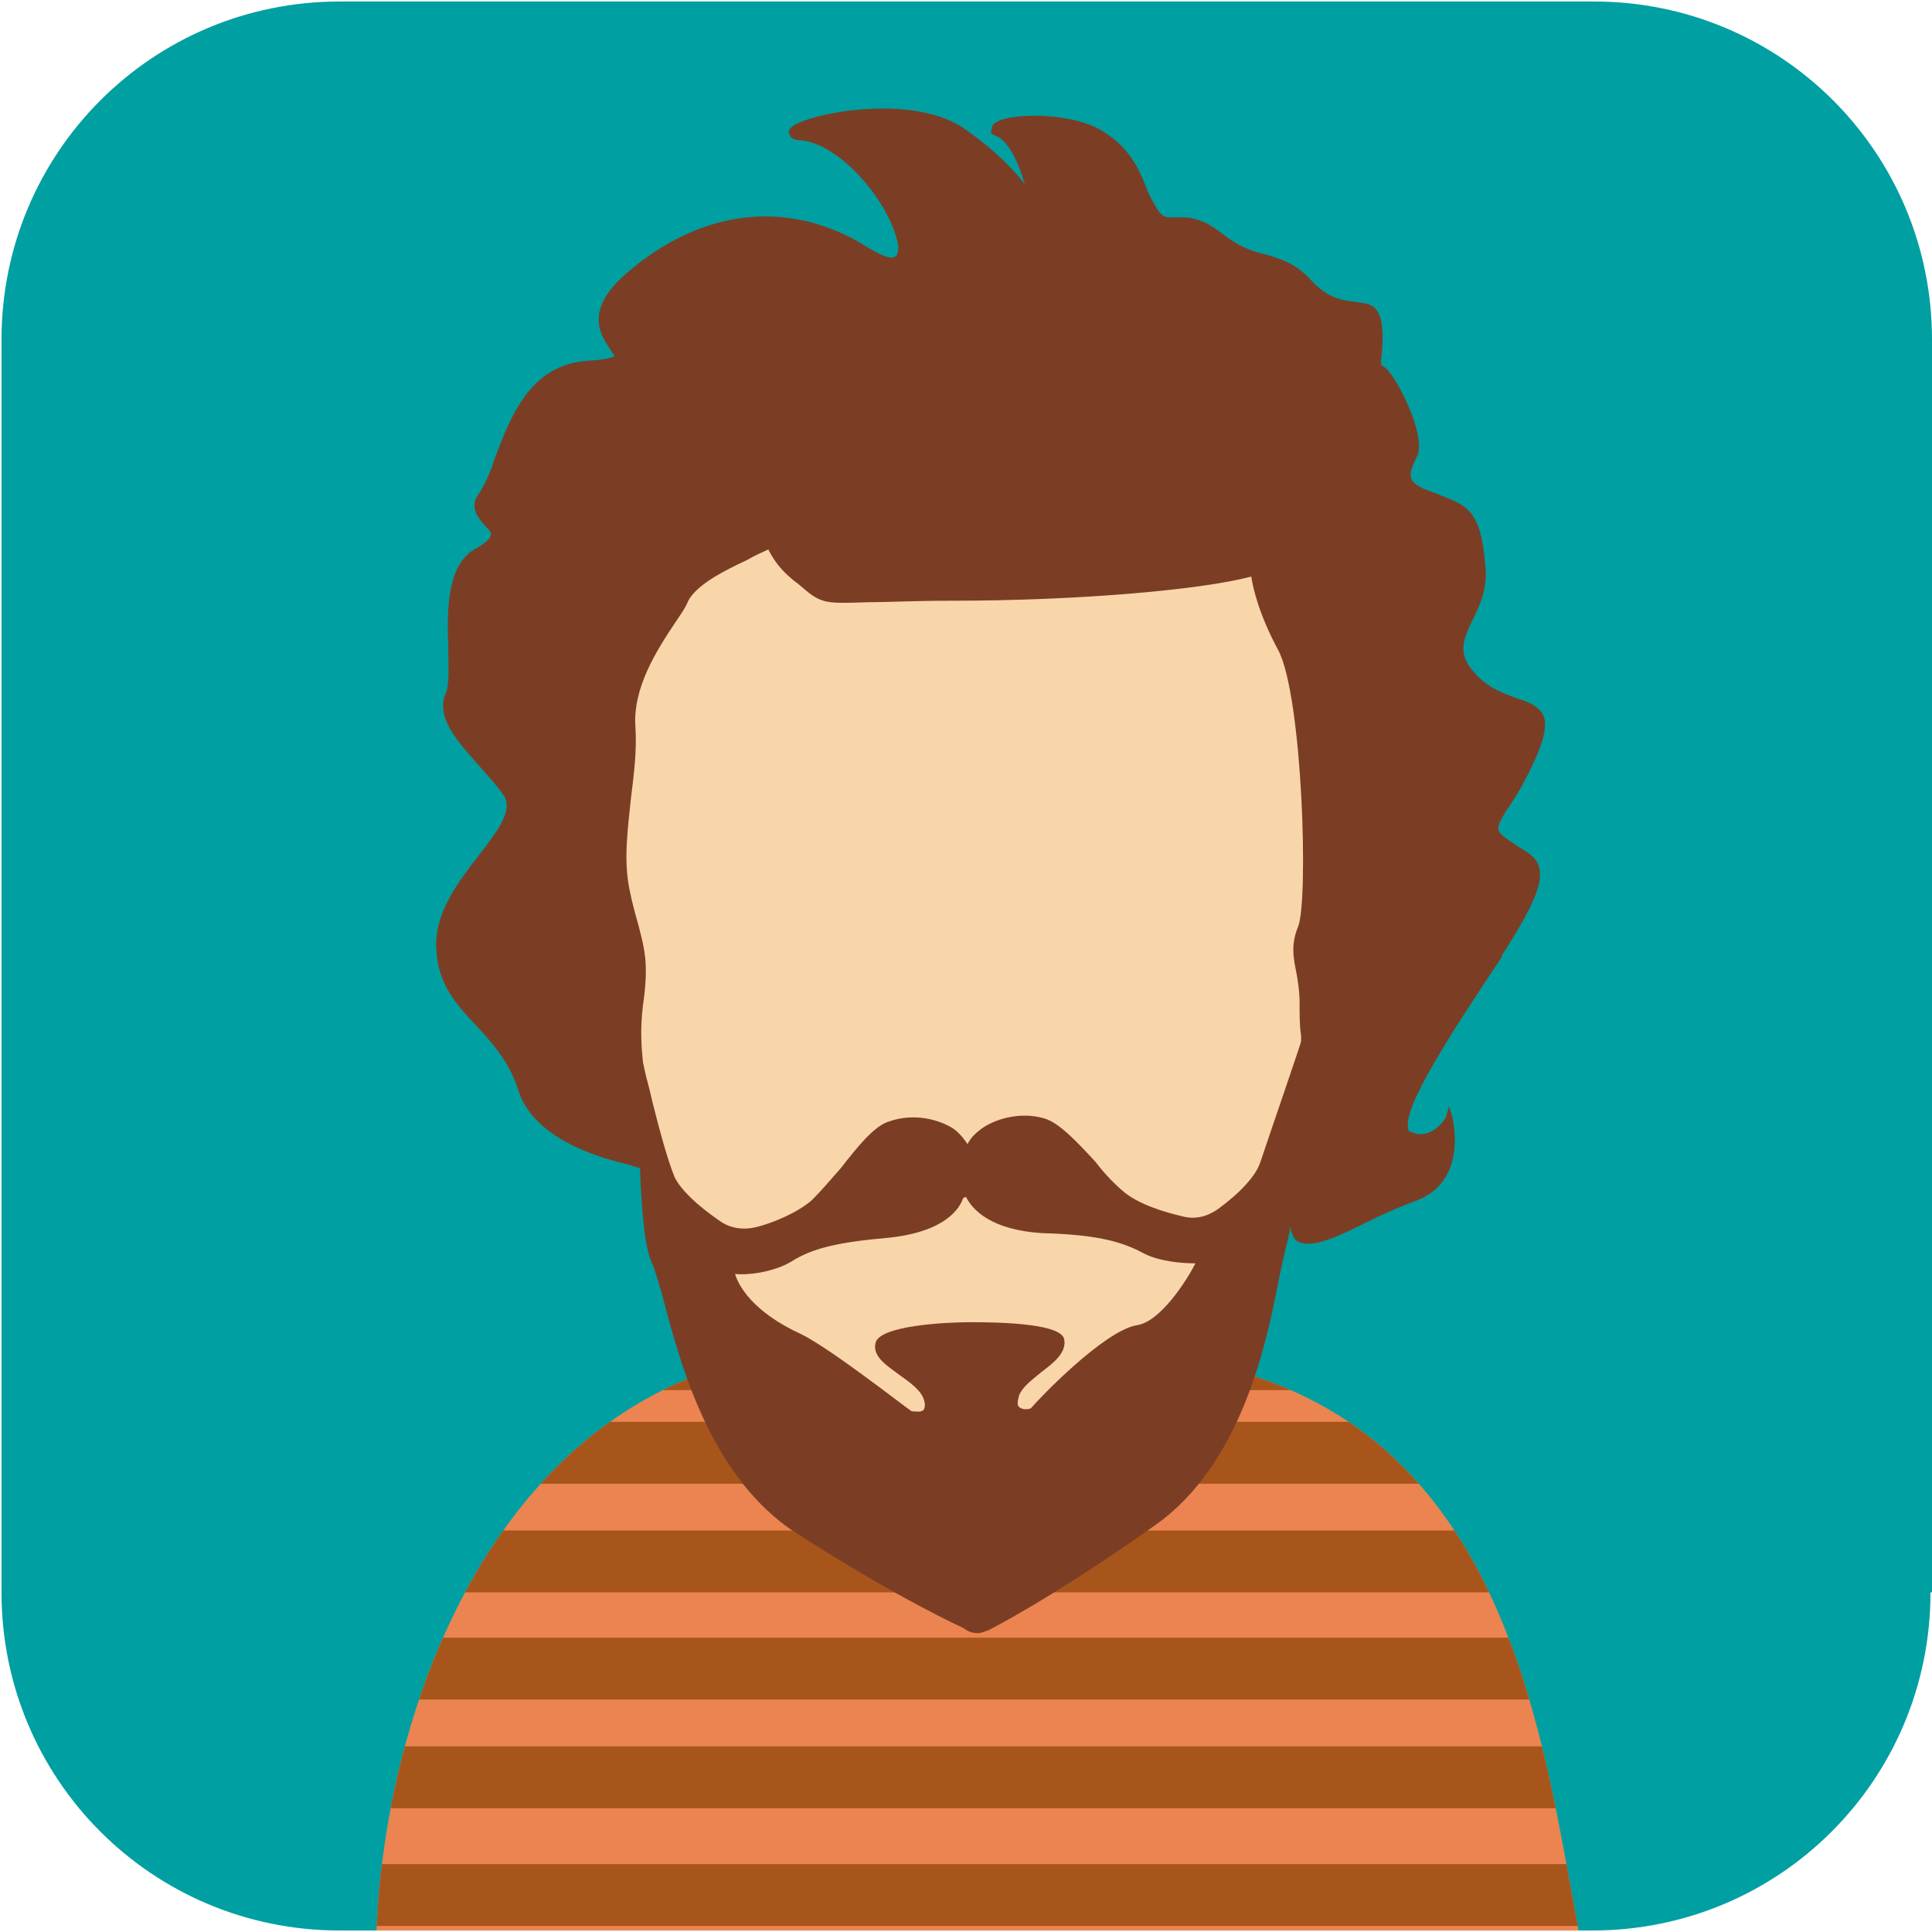 <svg version="1.1" xmlns="http://www.w3.org/2000/svg" xmlns:xlink="http://www.w3.org/1999/xlink" x="0px" y="0px"
	 viewBox="0 0 128 128" style="enable-background:new 0 0 128 128;" xml:space="preserve">
<style type="text/css">
	.st0{fill:#009FA1;}
	.st1{clip-path:url(#XMLID_26_);}
	.st2{clip-path:url(#XMLID_27_);}
	.st3{fill-rule:evenodd;clip-rule:evenodd;fill:#EB8450;}
	.st4{clip-path:url(#XMLID_27_);fill:#A8551C;}
	.st5{fill:#F9D6AA;}
	.st6{fill:#7B3E25;}
</style>
<g id="XMLID_2_">
	<path id="XMLID_25_" class="st0" d="M127.9,105.5c0,12.4-10,22.4-22.4,22.4H22.5c-12.4,0-22.4-10-22.4-22.4V22.5
		c0-12.4,10-22.4,22.4-22.4h83.1c12.4,0,22.4,10,22.4,22.4V105.5z"/>
	<g id="XMLID_3_">
		<defs>
			<path id="XMLID_4_" d="M127.9,105.5c0,12.4-10,22.4-22.4,22.4H22.5c-12.4,0-22.4-10-22.4-22.4V22.5c0-12.4,10-22.4,22.4-22.4
				h83.1c12.4,0,22.4,10,22.4,22.4V105.5z"/>
		</defs>
		<clipPath id="XMLID_26_">
			<use xlink:href="#XMLID_4_"  style="overflow:visible;"/>
		</clipPath>
		<g id="XMLID_5_" class="st1">
			<g id="XMLID_14_">
				<defs>
					<path id="XMLID_16_" d="M53.3,89.5c6.7-0.6,14.5-1,22.6,0.3c24.7,2,26.3,26.6,29,39.7c-27.7,0.2-54.3,0.4-80,0.5
						C24.9,113.8,32.9,91.3,53.3,89.5z"/>
				</defs>
				<clipPath id="XMLID_27_">
					<use xlink:href="#XMLID_16_"  style="overflow:visible;"/>
				</clipPath>
				<g id="XMLID_23_" class="st2">
					<path id="XMLID_24_" class="st3" d="M53.3,89.5c6.7-0.6,14.5-1,22.6,0.3c24.7,2,26.3,26.6,29,39.7c-26.7,0.2-53.3,0.4-80,0.5
						C24.9,113.8,32.9,91.3,53.3,89.5z"/>
				</g>
				<rect id="XMLID_22_" x="24.2" y="94.2" class="st4" width="80.8" height="4.1"/>
				<rect id="XMLID_21_" x="24.2" y="101.4" class="st4" width="80.8" height="4.1"/>
				<rect id="XMLID_20_" x="24.2" y="108.5" class="st4" width="80.8" height="4.1"/>
				<rect id="XMLID_19_" x="24.2" y="115.7" class="st4" width="80.8" height="4.1"/>
				<rect id="XMLID_18_" x="24.2" y="123.5" class="st4" width="80.8" height="4.1"/>
				<rect id="XMLID_17_" x="24.2" y="83.6" class="st4" width="80.8" height="8.5"/>
			</g>
			<g id="XMLID_6_">
				<path id="XMLID_13_" class="st5" d="M40.1,34.1l-3.4,29.1l8,17.5c0,0,6.5,13.8,8.5,15.3c1.9,1.5,12.8,3.6,13.8,3.4
					c1-0.2,7-3.2,7.8-4.4c0.7-1.2,5.6-10.9,5.6-10.9s3.6-6.3,4.4-7c0.7-0.7,5.1-9.2,5.6-12.1c0.5-2.9-1.9-23-1.9-23.8
					s-3.9-11.6-3.9-11.6l-37.8-2.2L40.1,34.1z"/>
				<g id="Capa_1_7_">
					<path id="XMLID_7_" class="st6" d="M100.6,56.1c-0.2-0.1-0.4-0.3-0.6-0.4c-1-0.7-0.9-0.8-0.2-2c0.5-0.7,1.2-1.8,2-3.6
						c0.6-1.4,0.7-2.3,0.4-2.8c-0.3-0.5-0.9-0.8-1.6-1c-0.8-0.3-1.8-0.6-2.7-1.5c-1.4-1.4-1-2.3-0.4-3.6c0.5-1,1.1-2.2,0.9-3.8
						c-0.3-3.6-1.2-3.9-3-4.6c-0.2-0.1-0.3-0.1-0.5-0.2c-0.9-0.3-1.3-0.6-1.4-0.9c-0.1-0.3,0-0.7,0.3-1.3l0.1-0.2
						c0.5-1.2-0.8-4-1.6-5.2c-0.4-0.6-0.7-0.8-0.8-0.8c0-0.1,0-0.2,0-0.3c0.2-1.7,0.1-2.7-0.2-3.2c-0.3-0.6-0.9-0.6-1.5-0.7
						c-0.8-0.1-1.8-0.2-2.9-1.4c-1.1-1.2-2-1.4-2.9-1.7c-0.8-0.2-1.7-0.4-3-1.4c-1.5-1.2-2.4-1.1-3.1-1.1c-0.5,0-0.8,0.1-1.2-0.5
						c-0.3-0.5-0.6-1-0.8-1.6c-0.5-1.2-1.1-2.6-3-3.7c-2.1-1.2-6-1.1-6.9-0.5c-0.3,0.2-0.3,0.3-0.3,0.5C65.5,8.8,65.9,9,66,9
						c0.9,0.4,1.5,1.9,1.9,3.2c-0.7-0.9-1.8-2.1-3.9-3.6c-3.3-2.4-9.9-1.2-11.4-0.3c-0.3,0.2-0.4,0.4-0.3,0.6
						c0.1,0.3,0.4,0.4,0.8,0.4c2.7,0.3,5.7,4.1,6.3,6.5c0.2,0.6,0.1,1.1-0.1,1.2c-0.1,0.1-0.5,0.2-1.8-0.6
						c-5.2-3.3-11.1-2.6-16.1,1.8c-2.7,2.4-1.6,4-1,4.9c0.1,0.2,0.3,0.4,0.3,0.5c0,0-0.2,0.2-1.7,0.3c-3.9,0.2-5.2,3.8-6.2,6.4
						c-0.3,1-0.7,1.8-1,2.3c-0.8,1-0.1,1.7,0.3,2.2c0.3,0.3,0.5,0.5,0.4,0.7c0,0.1-0.2,0.4-0.9,0.8c-2,1-2,4.1-1.9,6.6
						c0,1.3,0.1,2.5-0.2,3.1c-0.6,1.6,0.8,3.1,2.3,4.8c0.5,0.6,1.1,1.2,1.5,1.8c0.8,1-0.3,2.4-1.6,4.1c-1.4,1.8-2.9,3.8-2.8,6.1
						c0.1,2.5,1.4,3.8,2.7,5.2c1,1.1,2.1,2.3,2.7,4.1c1,3.5,5.8,4.7,7.5,5.1c0.2,0.1,0.4,0.1,0.6,0.2c0.1,2.6,0.3,5.3,0.8,6.3
						c0.2,0.4,0.4,1.2,0.7,2.2c1.1,4.2,3.1,12,8.9,15.7c6.7,4.3,10.7,6.1,11.1,6.3c0.1,0.1,0.4,0.3,0.9,0.3c0.2,0,0.4-0.1,0.7-0.2
						c0,0,4.2-2.1,11.1-7c5.6-4,7.3-11.9,8.1-16.1c0.2-1,0.4-1.8,0.5-2.3c0.1-0.3,0.2-0.8,0.3-1.4c0,0.2,0,0.4,0.1,0.5
						c0.1,0.3,0.2,0.5,0.5,0.6c0.2,0.1,0.4,0.1,0.6,0.1c0.9,0,2.2-0.6,3.8-1.4c1-0.5,2.1-1,3.2-1.4c3.7-1.3,2.5-5.6,2.5-5.7
						l-0.2-0.6L95.8,74c0,0.1-1,1.6-2.3,1c-0.1,0-0.2-0.1-0.2-0.2c-0.4-1.4,2.8-6.3,6.2-11.4l0-0.1c2-3.1,2.7-4.7,2.5-5.7
						C101.9,56.9,101.3,56.5,100.6,56.1z M86.2,69L86.2,69c0,0.1-2.1,6.2-2.7,8c-0.3,0.9-1.3,2-2.8,3.1c-0.7,0.5-1.5,0.7-2.3,0.5
						c-1.3-0.3-2.9-0.8-3.9-1.6c-0.6-0.5-1.3-1.2-1.9-2c-1.2-1.3-2.4-2.6-3.4-2.9c-1.7-0.5-3.4,0.1-4.2,0.7c-0.4,0.3-0.7,0.6-0.9,1
						c-0.2-0.3-0.5-0.7-0.9-1c-0.9-0.6-2.6-1.1-4.3-0.5c-1,0.3-2.1,1.7-3.2,3.1c-0.7,0.8-1.3,1.5-1.9,2.1c-0.9,0.8-2.5,1.5-3.7,1.8
						c-0.8,0.2-1.7,0.1-2.4-0.4c-1.6-1.1-2.6-2.1-3-2.9c-0.5-1.2-1.1-3.5-1.5-5.1c-0.2-0.9-0.4-1.6-0.4-1.6l-0.2-0.9
						c-0.1-1-0.2-2.2,0-3.8c0.4-2.8,0.1-3.7-0.3-5.3c-0.2-0.7-0.4-1.4-0.6-2.4c-0.4-2-0.1-4,0.1-6c0.2-1.6,0.4-3.2,0.3-4.7
						c-0.2-2.6,1.4-5.1,2.6-6.9c0.4-0.6,0.7-1,0.9-1.5c0.6-1.1,2.4-2,3.9-2.7c0.5-0.3,1-0.5,1.4-0.7c0.4,0.8,0.9,1.4,1.5,1.9
						c0.2,0.2,0.4,0.3,0.5,0.4c1.5,1.3,1.6,1.3,4.6,1.2c1.3,0,3-0.1,5.6-0.1c8.2,0,16.4-0.7,19.8-1.6c0.1,0.7,0.5,2.5,1.8,4.9
						c1.6,3.1,2,16.6,1.3,18.3c-0.5,1.2-0.3,2.1-0.1,3.1c0.1,0.6,0.2,1.2,0.2,1.9c0,0.9,0,1.6,0.1,2.2C86.2,68.7,86.2,68.8,86.2,69
						L86.2,69z M68.3,93.3c-0.2,0.1-0.6,0.1-0.8-0.1c-0.1-0.1-0.1-0.3,0-0.7c0.2-0.6,0.9-1.1,1.5-1.6c0.8-0.6,1.7-1.3,1.5-2.2
						c-0.3-1.1-4.9-1.1-6.3-1.1c-1.4,0-6,0.2-6.2,1.4c-0.2,0.9,0.8,1.5,1.6,2.1c0.7,0.5,1.4,1,1.6,1.6c0.1,0.3,0.1,0.5,0,0.7
						c-0.2,0.2-0.5,0.1-0.8,0.1c-0.6-0.4-5.3-4.1-7.3-5.1c-3.3-1.5-4.2-3.3-4.4-4c0.8,0.1,2.5-0.1,3.7-0.8c1.4-0.9,3.1-1.3,6.5-1.6
						c3.8-0.4,4.7-2,4.9-2.6c0.1-0.1,0.2-0.1,0.2-0.1c0,0,0,0,0,0c0.4,0.8,1.6,2.2,5.1,2.4c3.4,0.1,5.1,0.5,6.6,1.3
						c1.1,0.6,2.7,0.7,3.5,0.7c-0.5,1-2.3,3.9-3.9,4.1C73.1,88.2,68.8,92.7,68.3,93.3z"/>
				</g>
			</g>
		</g>
	</g>
</g>
</svg>
